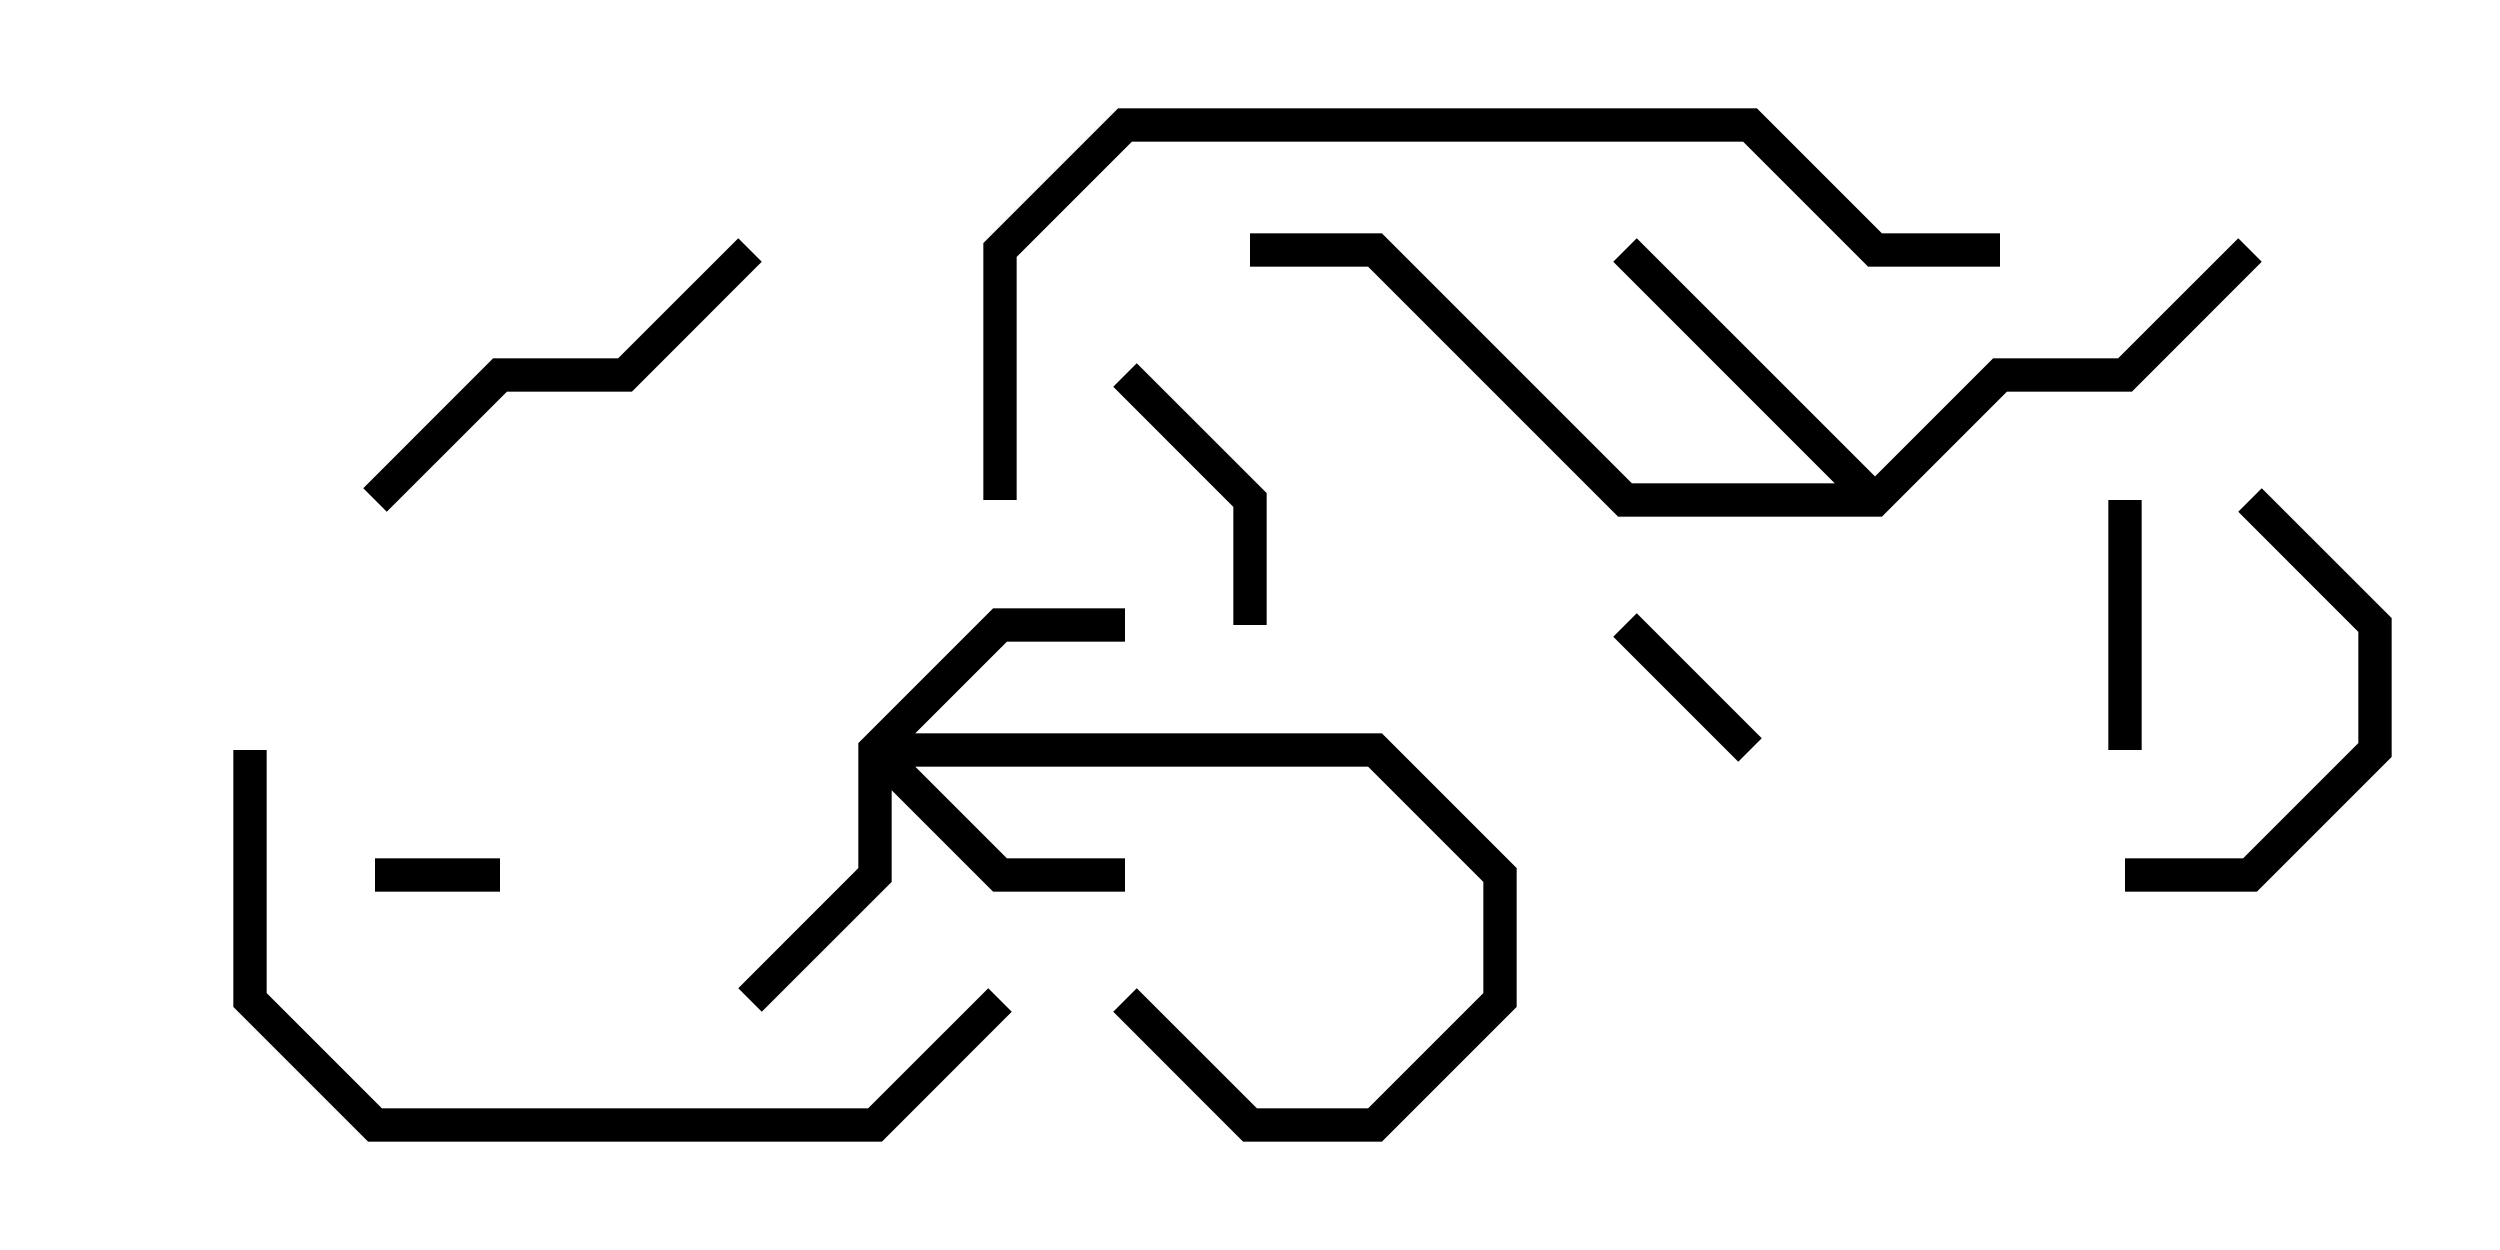 <svg version="1.1" width="30" height="15" xmlns="http://www.w3.org/2000/svg"><path d="M22.5,5.717L23.917,4.3L25.417,4.3L26.859,2.859L27.141,3.141L25.583,4.7L24.083,4.7L22.583,6.2L19.417,6.2L16.417,3.2L15,3.2L15,2.8L16.583,2.8L19.583,5.8L22.017,5.8L19.359,3.141L19.641,2.859z" stroke="none"/><path d="M10.3,8.917L11.917,7.3L13.5,7.3L13.5,7.7L12.083,7.7L10.983,8.8L16.583,8.8L18.2,10.417L18.2,12.083L16.583,13.7L14.917,13.7L13.359,12.141L13.641,11.859L15.083,13.3L16.417,13.3L17.8,11.917L17.8,10.583L16.417,9.2L10.983,9.2L12.083,10.3L13.5,10.3L13.5,10.7L11.917,10.7L10.7,9.483L10.7,10.583L9.141,12.141L8.859,11.859L10.3,10.417z" stroke="none"/><path d="M4.5,10.7L4.5,10.3L6,10.3L6,10.7z" stroke="none"/><path d="M19.359,7.641L19.641,7.359L21.141,8.859L20.859,9.141z" stroke="none"/><path d="M25.7,9L25.3,9L25.3,6L25.7,6z" stroke="none"/><path d="M13.359,4.641L13.641,4.359L15.2,5.917L15.2,7.5L14.8,7.5L14.8,6.083z" stroke="none"/><path d="M26.859,6.141L27.141,5.859L28.7,7.417L28.7,9.083L27.083,10.7L25.5,10.7L25.5,10.3L26.917,10.3L28.3,8.917L28.3,7.583z" stroke="none"/><path d="M4.641,6.141L4.359,5.859L5.917,4.3L7.417,4.3L8.859,2.859L9.141,3.141L7.583,4.7L6.083,4.7z" stroke="none"/><path d="M2.8,9L3.2,9L3.2,11.917L4.583,13.3L10.417,13.3L11.859,11.859L12.141,12.141L10.583,13.7L4.417,13.7L2.8,12.083z" stroke="none"/><path d="M12.2,6L11.8,6L11.8,2.917L13.417,1.3L21.083,1.3L22.583,2.8L24,2.8L24,3.2L22.417,3.2L20.917,1.7L13.583,1.7L12.2,3.083z" stroke="none"/></svg>
